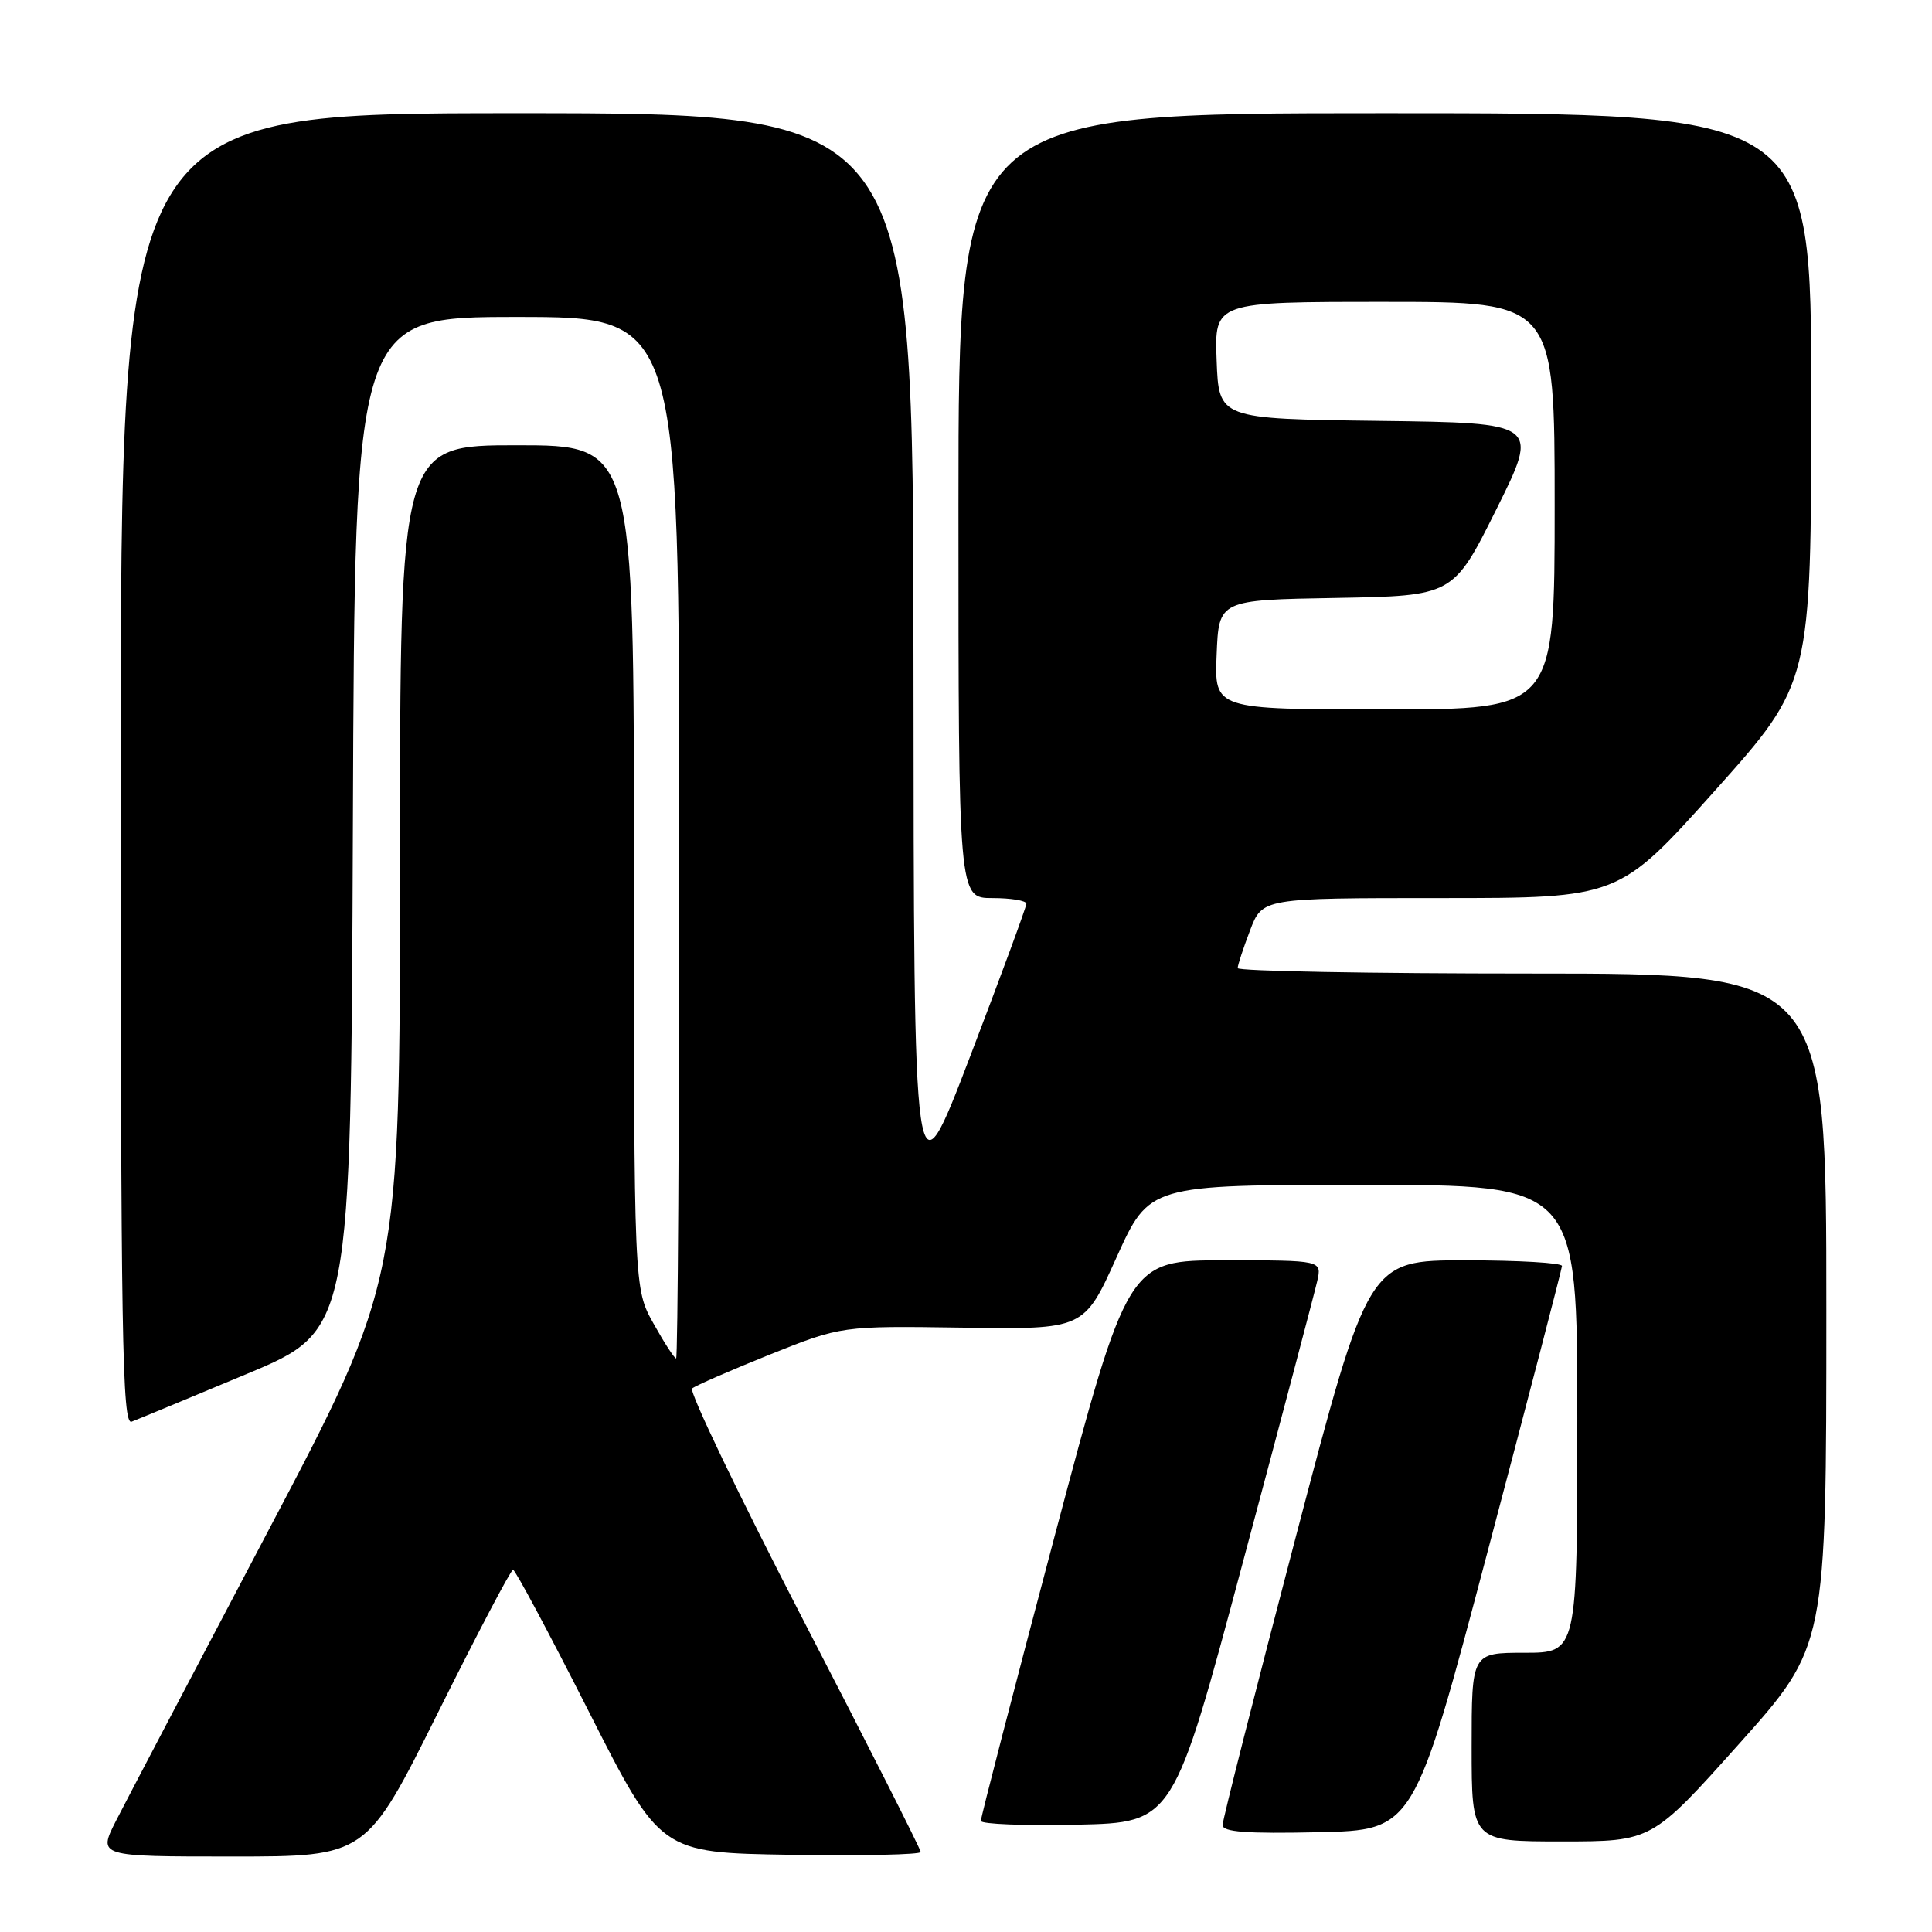 <?xml version="1.0" encoding="UTF-8" standalone="no"?>
<!DOCTYPE svg PUBLIC "-//W3C//DTD SVG 1.1//EN" "http://www.w3.org/Graphics/SVG/1.1/DTD/svg11.dtd" >
<svg xmlns="http://www.w3.org/2000/svg" xmlns:xlink="http://www.w3.org/1999/xlink" version="1.1" viewBox="0 0 256 256">
 <g >
 <path fill="currentColor"
d=" M 58.00 227.00 C 63.20 216.55 67.69 208.00 67.98 208.00 C 68.27 208.00 72.78 216.44 78.00 226.75 C 87.50 245.50 87.50 245.50 104.75 245.77 C 114.24 245.92 122.00 245.75 122.00 245.40 C 122.00 245.04 115.01 231.23 106.46 214.71 C 97.92 198.19 91.28 184.36 91.71 183.98 C 92.15 183.61 96.78 181.59 102.00 179.49 C 111.50 175.69 111.50 175.69 127.57 175.92 C 143.64 176.16 143.64 176.16 147.96 166.58 C 152.29 157.00 152.29 157.00 180.65 157.00 C 209.00 157.00 209.00 157.00 209.00 188.00 C 209.00 219.00 209.00 219.00 202.00 219.00 C 195.00 219.00 195.00 219.00 195.00 231.50 C 195.00 244.00 195.00 244.00 206.94 244.00 C 218.88 244.00 218.88 244.00 230.44 231.07 C 242.00 218.14 242.00 218.14 242.00 173.57 C 242.00 129.00 242.00 129.00 203.00 129.00 C 181.55 129.00 164.00 128.68 164.00 128.28 C 164.00 127.89 164.74 125.64 165.64 123.28 C 167.27 119.00 167.27 119.00 190.89 119.00 C 214.50 119.00 214.50 119.00 227.25 104.75 C 239.99 90.50 239.99 90.50 240.00 52.75 C 240.00 15.00 240.00 15.00 183.50 15.00 C 127.00 15.00 127.00 15.00 127.00 67.00 C 127.00 119.00 127.00 119.00 131.50 119.00 C 133.97 119.00 136.00 119.34 136.00 119.75 C 136.00 120.16 132.64 129.28 128.54 140.00 C 121.08 159.50 121.08 159.50 121.04 87.25 C 121.00 15.00 121.00 15.00 68.50 15.00 C 16.00 15.00 16.00 15.00 16.00 101.97 C 16.00 177.26 16.19 188.86 17.44 188.38 C 18.23 188.08 25.09 185.24 32.69 182.06 C 46.50 176.29 46.50 176.29 46.76 109.15 C 47.01 42.00 47.01 42.00 68.51 42.00 C 90.00 42.00 90.00 42.00 90.00 111.00 C 90.00 148.95 89.81 180.00 89.59 180.00 C 89.36 180.00 88.01 177.92 86.59 175.37 C 84.00 170.75 84.00 170.75 84.00 114.87 C 84.00 59.00 84.00 59.00 68.50 59.00 C 53.00 59.00 53.00 59.00 53.00 114.36 C 53.00 169.73 53.00 169.73 35.40 203.11 C 25.72 221.48 16.71 238.64 15.38 241.25 C 12.97 246.00 12.97 246.00 30.75 246.00 C 48.54 246.00 48.54 246.00 58.00 227.00 Z  M 197.14 205.50 C 202.53 185.15 206.95 168.16 206.97 167.75 C 206.99 167.34 201.22 167.00 194.16 167.00 C 181.32 167.00 181.32 167.00 171.66 203.80 C 166.35 224.04 162.00 241.15 162.00 241.83 C 162.00 242.75 165.15 242.99 174.68 242.78 C 187.36 242.50 187.36 242.50 197.14 205.50 Z  M 164.69 207.00 C 169.77 188.03 174.20 171.26 174.54 169.75 C 175.16 167.00 175.16 167.00 162.30 167.00 C 149.45 167.00 149.45 167.00 139.69 203.75 C 134.33 223.96 129.95 240.85 129.97 241.28 C 129.99 241.71 135.73 241.93 142.73 241.78 C 155.47 241.50 155.47 241.50 164.69 207.00 Z  M 161.21 86.75 C 161.50 79.50 161.50 79.50 177.03 79.23 C 192.56 78.95 192.56 78.95 198.27 67.50 C 203.97 56.04 203.97 56.04 182.73 55.77 C 161.50 55.50 161.50 55.50 161.21 47.75 C 160.92 40.00 160.92 40.00 183.46 40.00 C 206.00 40.00 206.00 40.00 206.00 67.00 C 206.00 94.00 206.00 94.00 183.46 94.00 C 160.91 94.00 160.91 94.00 161.21 86.75 Z "/>
</g>
</svg>